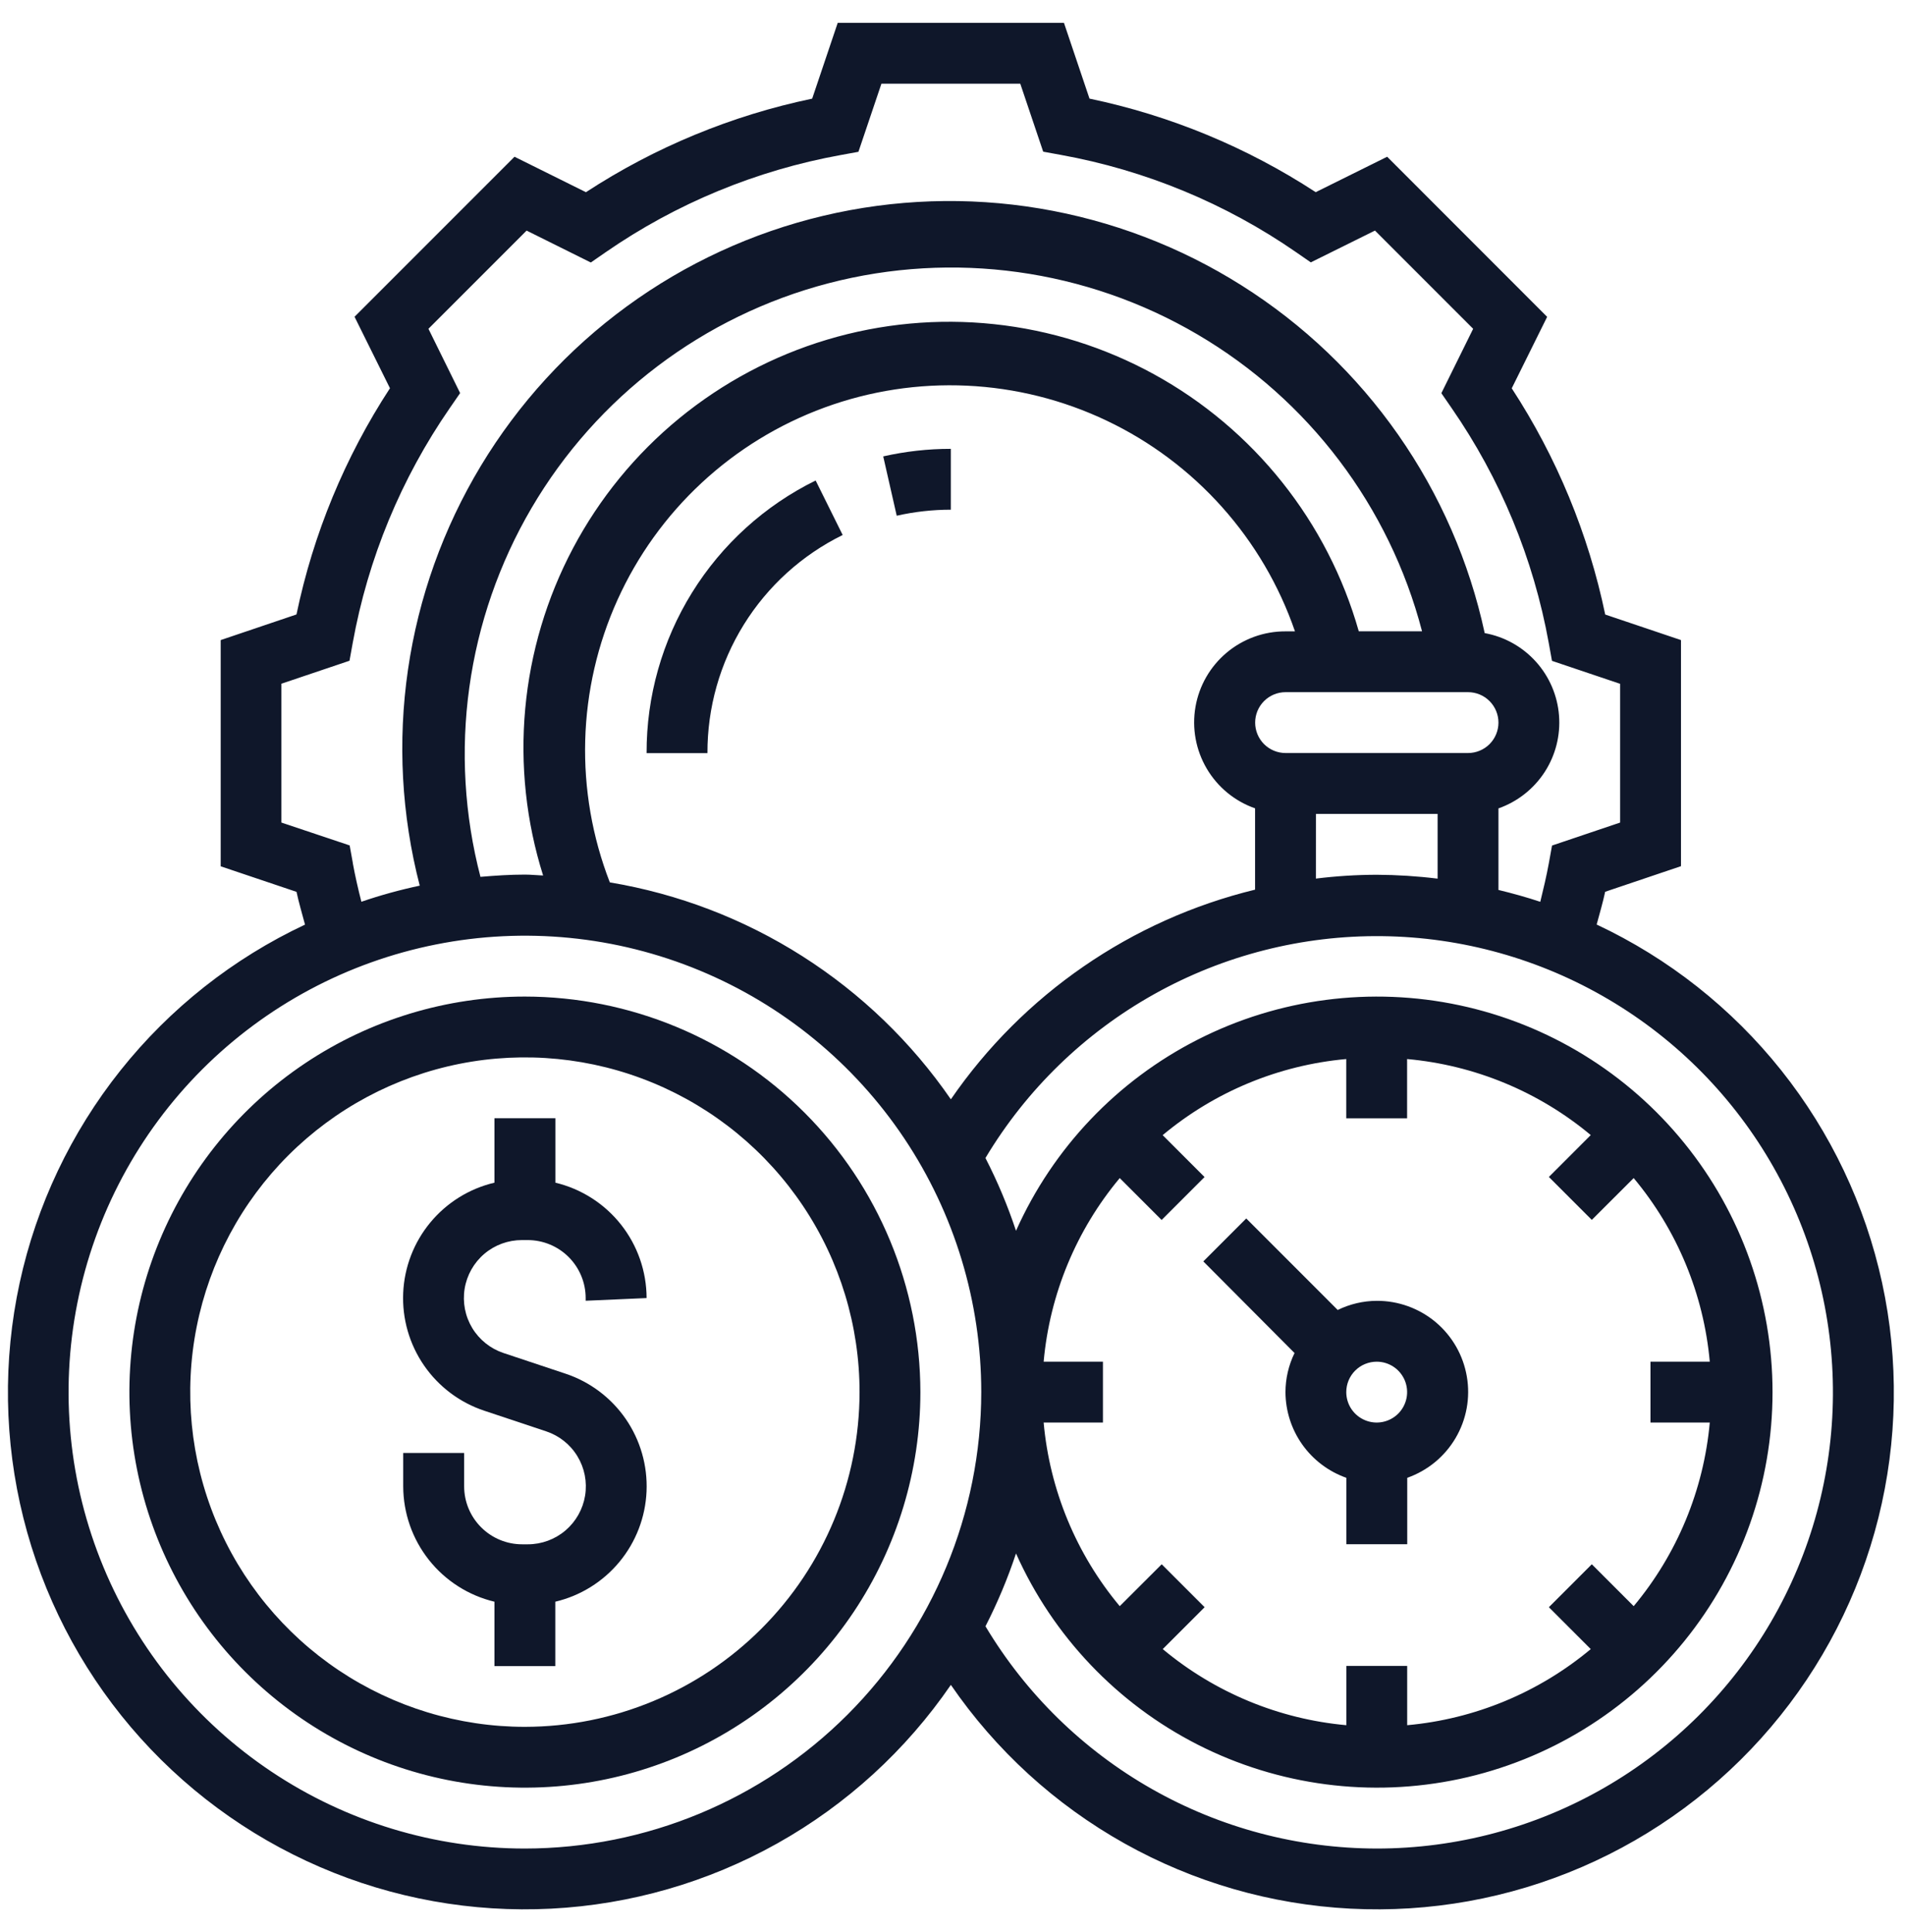 <svg width="71" height="72" viewBox="0 0 71 72" fill="none" xmlns="http://www.w3.org/2000/svg">
<path d="M24.099 48.371C24.097 47.377 23.761 46.412 23.144 45.632C22.527 44.852 21.666 44.302 20.699 44.071V41.671H18.428V44.071C17.491 44.292 16.652 44.813 16.038 45.555C15.424 46.296 15.069 47.218 15.027 48.18C14.985 49.142 15.258 50.091 15.804 50.883C16.351 51.676 17.141 52.269 18.055 52.571L20.355 53.337C20.842 53.499 21.256 53.828 21.521 54.267C21.788 54.706 21.889 55.225 21.807 55.732C21.725 56.238 21.465 56.699 21.074 57.032C20.683 57.364 20.187 57.547 19.674 57.547H19.46C18.887 57.547 18.338 57.319 17.933 56.914C17.527 56.509 17.299 55.96 17.299 55.387V54.144H15.028V55.386C15.03 56.38 15.366 57.345 15.983 58.125C16.599 58.905 17.461 59.455 18.428 59.686V62.086H20.696V59.686C21.633 59.465 22.472 58.944 23.086 58.202C23.7 57.461 24.055 56.539 24.097 55.577C24.139 54.615 23.866 53.666 23.32 52.873C22.773 52.081 21.983 51.488 21.069 51.186L18.769 50.42C18.282 50.258 17.868 49.928 17.602 49.49C17.336 49.051 17.235 48.532 17.317 48.025C17.399 47.518 17.659 47.057 18.049 46.725C18.44 46.392 18.937 46.21 19.45 46.21H19.664C19.948 46.21 20.229 46.265 20.492 46.374C20.754 46.482 20.993 46.641 21.194 46.842C21.395 47.043 21.554 47.281 21.663 47.543C21.772 47.806 21.828 48.087 21.828 48.371V48.471L24.099 48.371Z" fill="#0F172A"/>
<path d="M19.563 37.136C16.648 37.136 13.798 38 11.374 39.62C8.95 41.239 7.061 43.542 5.945 46.235C4.829 48.928 4.537 51.892 5.106 54.751C5.675 57.611 7.079 60.237 9.14 62.298C11.202 64.36 13.828 65.764 16.687 66.332C19.547 66.901 22.51 66.609 25.204 65.494C27.897 64.378 30.199 62.489 31.819 60.065C33.438 57.641 34.303 54.791 34.303 51.876C34.298 47.968 32.744 44.221 29.981 41.458C27.218 38.695 23.471 37.14 19.563 37.136V37.136ZM19.563 64.349C17.096 64.349 14.685 63.617 12.633 62.247C10.582 60.876 8.984 58.928 8.039 56.649C7.095 54.37 6.848 51.862 7.33 49.442C7.811 47.023 8.999 44.8 10.743 43.056C12.488 41.312 14.71 40.124 17.13 39.642C19.549 39.161 22.057 39.408 24.336 40.352C26.615 41.296 28.563 42.895 29.934 44.946C31.305 46.997 32.036 49.409 32.036 51.876C32.032 55.183 30.717 58.353 28.379 60.691C26.04 63.03 22.87 64.345 19.563 64.349V64.349Z" fill="#0F172A"/>
<path d="M47.91 51.876C47.913 52.577 48.132 53.26 48.538 53.832C48.944 54.403 49.517 54.835 50.178 55.069V57.545H52.448V55.069C53.205 54.803 53.843 54.279 54.25 53.587C54.657 52.896 54.806 52.082 54.669 51.292C54.534 50.501 54.122 49.784 53.508 49.268C52.893 48.753 52.116 48.471 51.314 48.474C50.809 48.476 50.311 48.593 49.857 48.815L46.448 45.405L44.848 47.005L48.248 50.419C48.027 50.873 47.911 51.371 47.91 51.876V51.876ZM51.31 50.742C51.534 50.742 51.753 50.808 51.94 50.933C52.126 51.057 52.272 51.235 52.358 51.442C52.443 51.649 52.466 51.877 52.422 52.097C52.378 52.317 52.27 52.519 52.112 52.678C51.953 52.836 51.751 52.944 51.531 52.988C51.311 53.032 51.083 53.009 50.876 52.923C50.669 52.838 50.492 52.692 50.367 52.506C50.242 52.319 50.176 52.1 50.176 51.876C50.176 51.727 50.205 51.579 50.262 51.441C50.319 51.304 50.403 51.178 50.509 51.073C50.614 50.968 50.739 50.884 50.877 50.828C51.015 50.771 51.163 50.742 51.312 50.742H51.31Z" fill="#0F172A"/>
<path d="M59.508 34.452C59.617 34.044 59.74 33.632 59.825 33.231L62.651 32.277V23.852L59.827 22.9C59.201 19.897 58.019 17.038 56.343 14.47L57.663 11.807L51.7 5.841L49.037 7.161C46.468 5.484 43.609 4.302 40.606 3.675L39.654 0.852H31.222L30.27 3.676C27.267 4.303 24.407 5.485 21.838 7.162L19.176 5.841L13.214 11.804L14.534 14.467C12.857 17.035 11.675 19.894 11.05 22.897L8.225 23.852V32.282L11.051 33.234C11.136 33.634 11.26 34.047 11.368 34.455C8.689 35.713 6.336 37.572 4.491 39.887C2.647 42.202 1.361 44.911 0.733 47.804C0.106 50.696 0.153 53.695 0.872 56.566C1.591 59.437 2.962 62.104 4.878 64.36C6.795 66.616 9.205 68.399 11.923 69.572C14.64 70.746 17.592 71.276 20.548 71.124C23.504 70.972 26.385 70.14 28.968 68.694C31.55 67.248 33.764 65.226 35.439 62.785C37.114 65.226 39.328 67.248 41.911 68.694C44.494 70.141 47.375 70.972 50.332 71.124C53.288 71.277 56.24 70.746 58.958 69.572C61.675 68.399 64.086 66.615 66.002 64.359C67.919 62.103 69.29 59.435 70.008 56.564C70.727 53.692 70.774 50.693 70.146 47.8C69.517 44.908 68.231 42.199 66.386 39.883C64.541 37.568 62.188 35.71 59.508 34.452V34.452ZM13.151 32.162L13.032 31.504L10.488 30.652V25.478L13.026 24.622L13.145 23.964C13.713 20.816 14.95 17.827 16.77 15.197L17.149 14.648L15.968 12.252L19.627 8.593L22.02 9.782L22.569 9.402C25.199 7.582 28.189 6.346 31.336 5.777L31.994 5.657L32.851 3.119H38.026L38.88 5.652L39.538 5.772C42.685 6.341 45.675 7.577 48.305 9.397L48.854 9.777L51.246 8.592L54.905 12.252L53.72 14.652L54.099 15.201C55.92 17.831 57.156 20.82 57.724 23.968L57.843 24.626L60.383 25.482V30.652L57.845 31.508L57.726 32.166C57.64 32.638 57.526 33.118 57.407 33.605C56.897 33.435 56.376 33.291 55.848 33.163V30.124C56.553 29.876 57.157 29.402 57.566 28.776C57.974 28.15 58.164 27.406 58.105 26.66C58.047 25.915 57.743 25.21 57.242 24.655C56.741 24.1 56.071 23.726 55.335 23.592C54.763 20.939 53.667 18.426 52.112 16.202C50.557 13.977 48.574 12.086 46.278 10.638C43.983 9.189 41.421 8.214 38.744 7.768C36.067 7.322 33.328 7.415 30.687 8.041C28.046 8.667 25.556 9.814 23.364 11.415C21.172 13.015 19.322 15.037 17.921 17.361C16.52 19.686 15.597 22.267 15.206 24.953C14.815 27.639 14.964 30.375 15.644 33.003C14.908 33.159 14.181 33.359 13.469 33.603C13.345 33.118 13.235 32.636 13.149 32.164L13.151 32.162ZM22.728 32.88C22.074 31.194 21.762 29.395 21.811 27.588C21.86 25.781 22.269 24.001 23.014 22.354C23.759 20.706 24.825 19.224 26.149 17.994C27.474 16.763 29.031 15.809 30.729 15.187C32.426 14.565 34.231 14.288 36.037 14.372C37.843 14.456 39.614 14.899 41.247 15.676C42.88 16.452 44.341 17.547 45.546 18.895C46.751 20.243 47.675 21.817 48.264 23.527H47.911C47.109 23.524 46.331 23.806 45.717 24.322C45.103 24.837 44.691 25.554 44.555 26.345C44.419 27.135 44.568 27.949 44.975 28.64C45.381 29.331 46.02 29.857 46.777 30.122V33.152C42.166 34.274 38.129 37.055 35.439 40.965C33.971 38.834 32.088 37.02 29.904 35.631C27.721 34.242 25.28 33.307 22.727 32.881L22.728 32.88ZM17.908 32.68C17.307 30.376 17.165 27.976 17.492 25.617C17.818 23.258 18.606 20.986 19.81 18.932C22.242 14.783 26.223 11.77 30.876 10.556C35.53 9.342 40.475 10.027 44.624 12.459C48.773 14.891 51.786 18.871 53 23.525H50.642C50.068 21.502 49.097 19.613 47.786 17.969C46.476 16.325 44.852 14.957 43.008 13.946C41.164 12.935 39.138 12.3 37.047 12.079C34.956 11.857 32.841 12.054 30.827 12.657C28.812 13.26 26.938 14.258 25.312 15.591C23.686 16.925 22.342 18.569 21.357 20.427C20.372 22.285 19.767 24.32 19.575 26.414C19.384 28.508 19.61 30.619 20.242 32.625C20.016 32.617 19.794 32.591 19.566 32.591C19.007 32.591 18.457 32.628 17.909 32.675L17.908 32.68ZM54.714 28.061H47.914C47.613 28.061 47.325 27.941 47.112 27.729C46.899 27.516 46.78 27.228 46.78 26.927C46.78 26.626 46.899 26.338 47.112 26.125C47.325 25.912 47.613 25.793 47.914 25.793H54.714C55.015 25.793 55.303 25.912 55.516 26.125C55.728 26.338 55.848 26.626 55.848 26.927C55.848 27.228 55.728 27.516 55.516 27.729C55.303 27.941 55.015 28.061 54.714 28.061ZM49.045 30.329H53.58V32.742C52.827 32.649 52.07 32.601 51.312 32.597C50.554 32.599 49.796 32.647 49.044 32.74L49.045 30.329ZM19.564 68.884C16.2 68.884 12.912 67.886 10.115 66.017C7.318 64.149 5.138 61.492 3.851 58.385C2.563 55.277 2.226 51.857 2.883 48.558C3.539 45.258 5.159 42.228 7.537 39.849C9.916 37.471 12.947 35.851 16.246 35.195C19.545 34.538 22.965 34.875 26.073 36.163C29.18 37.45 31.837 39.63 33.706 42.427C35.574 45.224 36.572 48.512 36.572 51.876C36.567 56.385 34.773 60.708 31.585 63.897C28.396 67.085 24.073 68.879 19.564 68.884V68.884ZM41.733 43.9L43.294 45.461L44.894 43.861L43.333 42.3C45.272 40.68 47.659 39.691 50.175 39.464V41.674H52.443V39.464C54.96 39.69 57.348 40.678 59.288 42.297L57.727 43.858L59.327 45.458L60.888 43.9C62.508 45.839 63.497 48.226 63.724 50.742H61.514V53.01H63.724C63.496 55.526 62.507 57.913 60.888 59.852L59.327 58.291L57.727 59.891L59.288 61.452C57.349 63.072 54.962 64.061 52.446 64.288V62.078H50.178V64.288C47.662 64.06 45.275 63.071 43.336 61.452L44.897 59.891L43.297 58.291L41.733 59.852C40.113 57.913 39.124 55.526 38.897 53.01H41.107V50.742H38.897C39.124 48.226 40.113 45.839 41.733 43.9V43.9ZM51.312 68.884C48.373 68.88 45.485 68.116 42.929 66.664C40.374 65.213 38.237 63.124 36.729 60.602C37.177 59.728 37.558 58.82 37.867 57.888C39.244 60.969 41.636 63.485 44.645 65.015C47.654 66.544 51.097 66.995 54.398 66.291C57.699 65.587 60.658 63.771 62.781 61.148C64.905 58.524 66.063 55.251 66.063 51.876C66.063 48.501 64.905 45.228 62.781 42.604C60.658 39.98 57.699 38.165 54.398 37.461C51.097 36.757 47.654 37.207 44.645 38.737C41.636 40.266 39.244 42.782 37.867 45.864C37.558 44.932 37.177 44.025 36.728 43.152C38.255 40.601 40.424 38.495 43.019 37.045C45.614 35.594 48.544 34.85 51.516 34.885C54.489 34.92 57.4 35.735 59.96 37.247C62.52 38.758 64.638 40.915 66.104 43.502C67.57 46.088 68.332 49.013 68.314 51.986C68.296 54.959 67.499 57.875 66.002 60.443C64.505 63.012 62.361 65.143 59.783 66.624C57.206 68.105 54.285 68.884 51.312 68.884V68.884Z" fill="#0F172A"/>
<path d="M24.099 28.065H26.367C26.361 26.374 26.83 24.715 27.721 23.278C28.613 21.84 29.89 20.682 31.407 19.936L30.399 17.905C28.503 18.838 26.907 20.285 25.793 22.082C24.679 23.878 24.092 25.951 24.099 28.065V28.065Z" fill="#0F172A"/>
<path d="M33.421 19.218C34.083 19.069 34.759 18.993 35.437 18.993V16.726C34.59 16.725 33.745 16.82 32.918 17.007L33.421 19.218Z" fill="#0F172A"/>
</svg>
